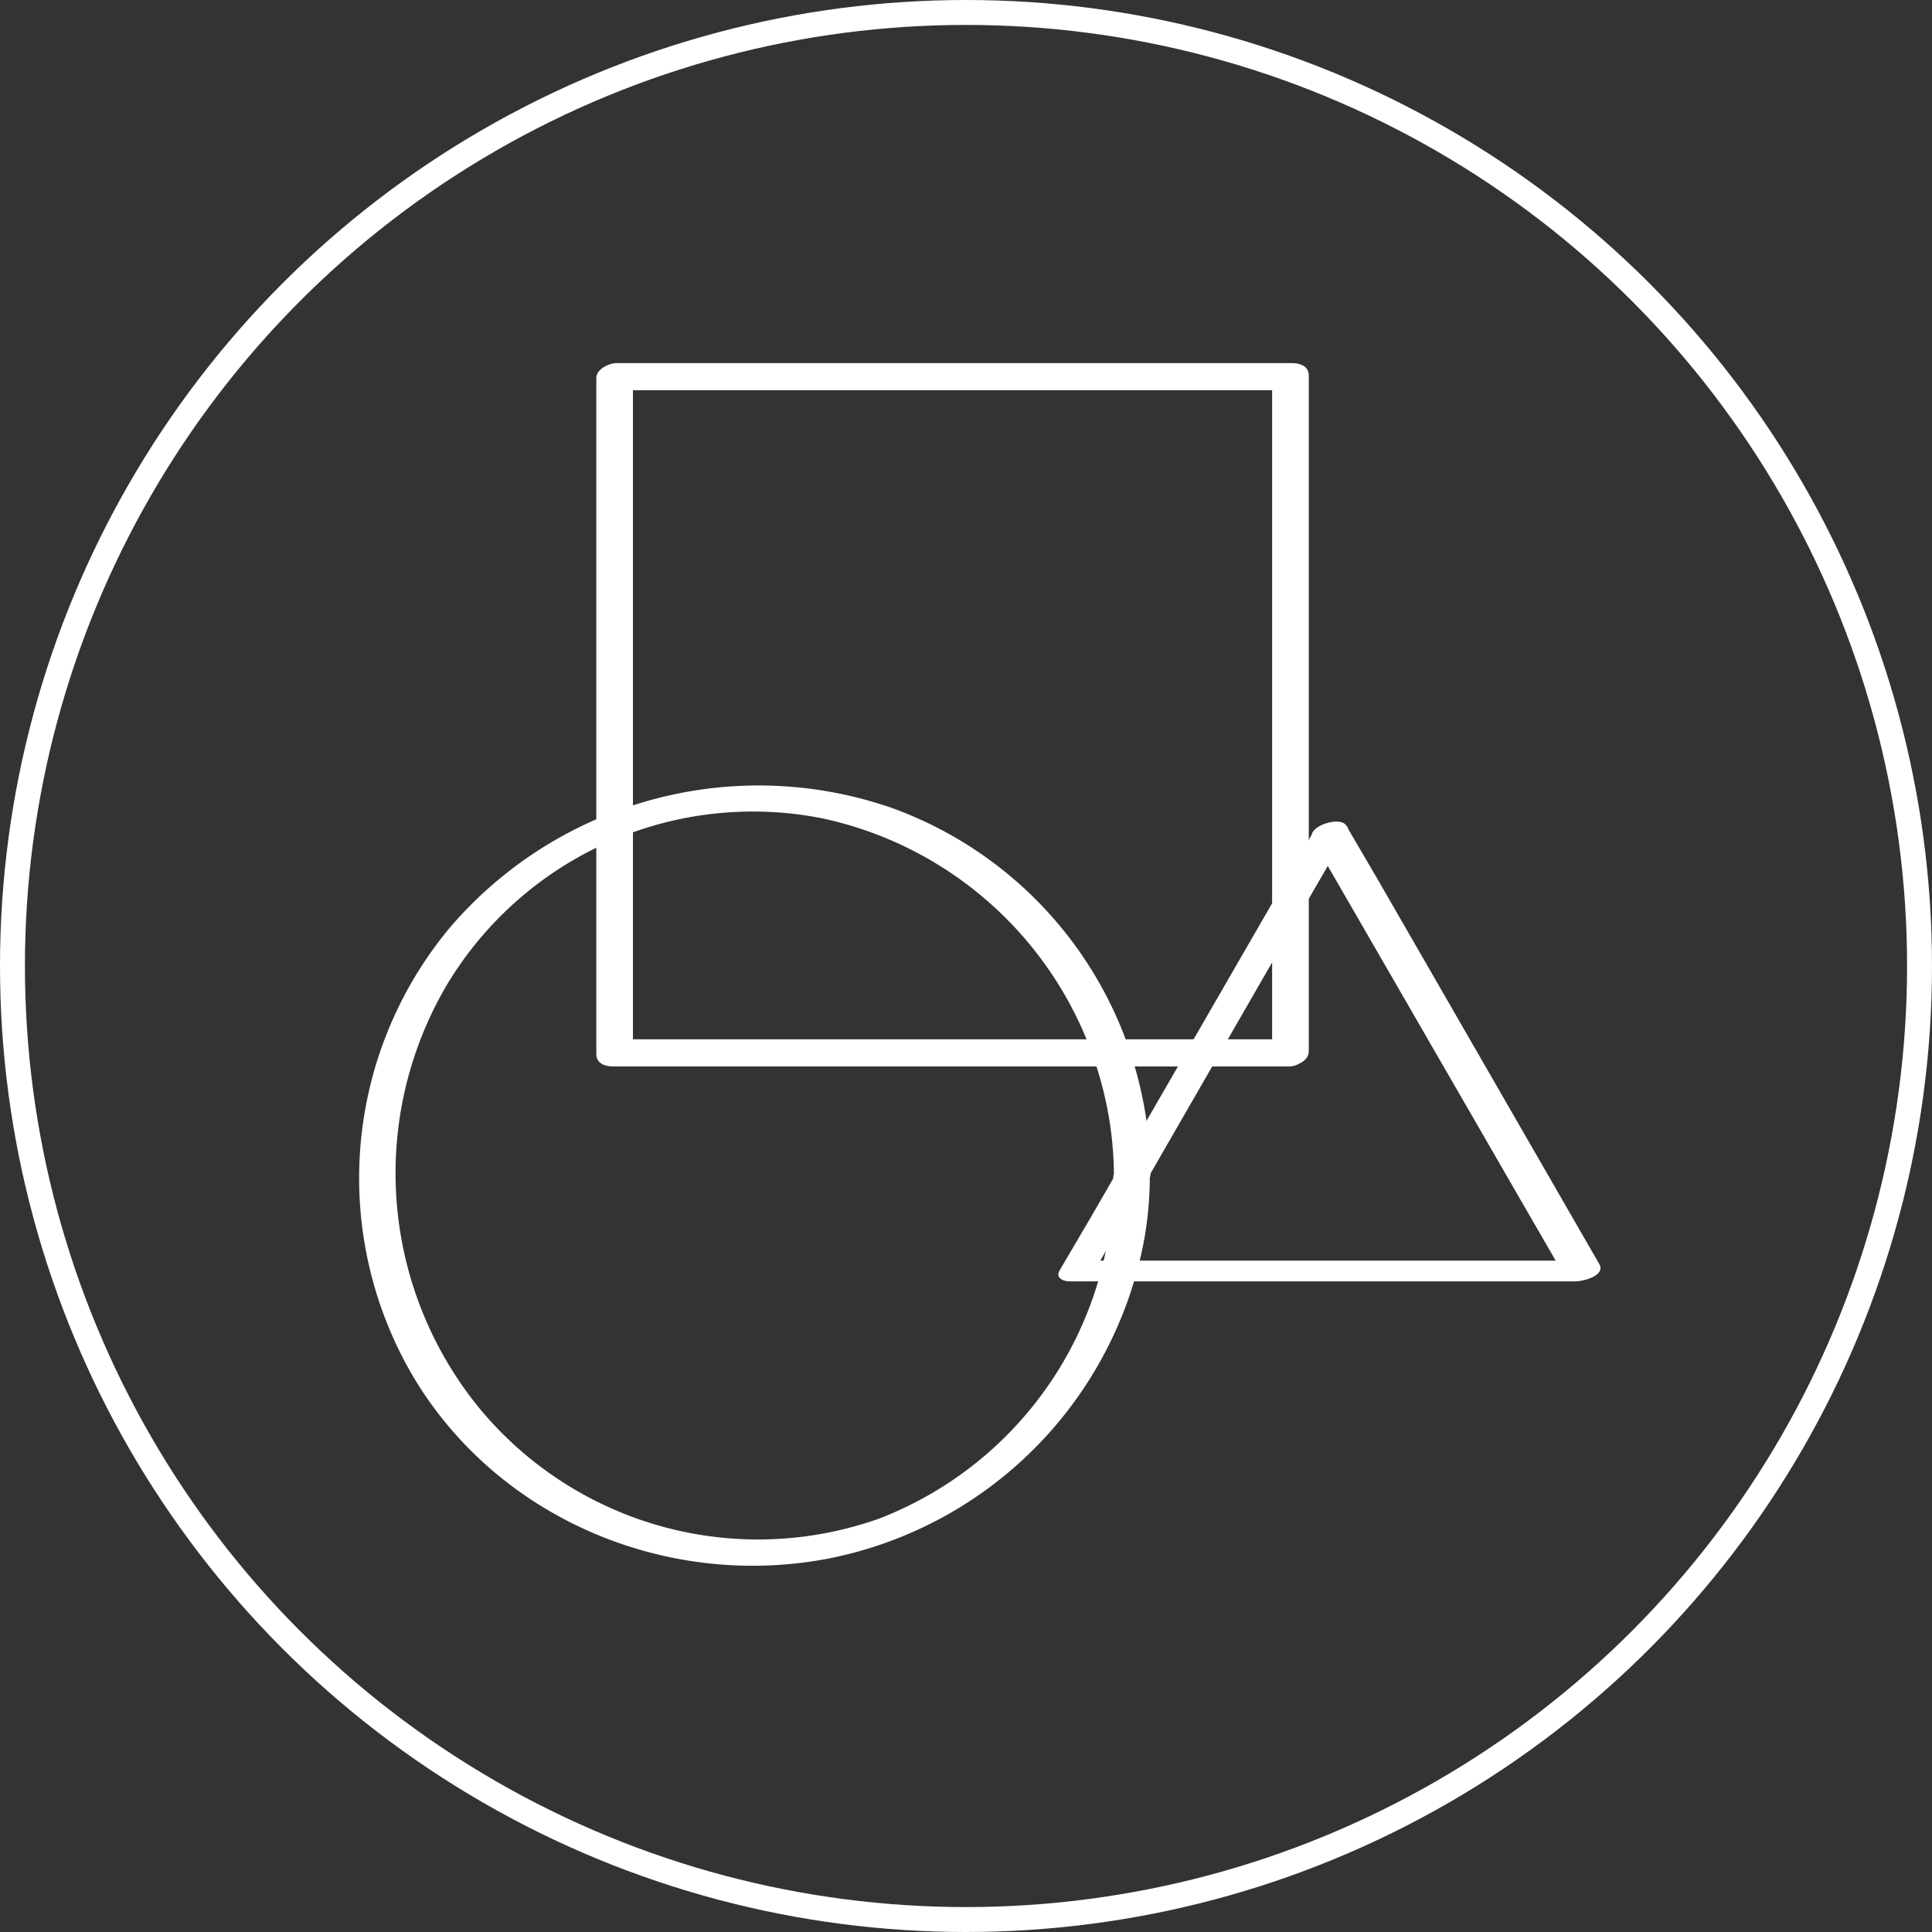 <svg id="圖層_1" data-name="圖層 1" xmlns="http://www.w3.org/2000/svg" viewBox="0 0 155 155"><rect x="0" y="0" width="155" height="155" fill="#333333" stroke="none"/><defs><style>.cls-1{fill:none;stroke:#fff;stroke-miterlimit:10;stroke-width:2px;}.cls-2{fill:#fff;}</style></defs><title>icon</title><circle class="cls-1" cx="77.5" cy="77.5" r="76.5"/><path class="cls-2" d="M89.32,94.43a29.37,29.37,0,0,1-18.75,27.39,29,29,0,0,1-32.24-9,29.79,29.79,0,0,1-2.57-33.65A28.63,28.63,0,0,1,66,65.66,29.63,29.63,0,0,1,89,89.85a29.27,29.27,0,0,1,.37,4.58c0,1.49,2.94,1,2.93-.24A31.45,31.45,0,0,0,71.58,64.83,32.6,32.6,0,0,0,36.1,74.41a31.39,31.39,0,0,0-2.88,36.15c6.86,11.39,20.46,17,33.39,14.45a32.06,32.06,0,0,0,25.23-25.8,30.09,30.09,0,0,0,.41-5C92.26,92.7,89.33,93.15,89.32,94.43Z"/><path class="cls-2" d="M103.65,83.38H49.43l1.35,1V30.13l-1.6,1.18H103.4l-1.34-1V84.56c0,1.53,2.94,1.11,2.94-.21V30.13c0-.76-.7-1-1.35-1H49.43c-.57,0-1.59.5-1.59,1.18V84.56c0,.76.7,1,1.34,1H103.4C105.07,85.53,105.62,83.38,103.65,83.38Z"/><path class="cls-2" d="M105.35,66.77,87.59,97.53,85,101.94c-.33.57.28.86.79.86h40.61c.63,0,2.45-.46,1.9-1.4L110.58,70.64,108,66.23c-.47-.82-3.3.09-2.69,1.14l17.76,30.76,2.55,4.41,1.9-1.4H87l.78.86L105.5,71.24l2.55-4.4C108.73,65.66,105.83,65.93,105.35,66.77Z"/></svg>